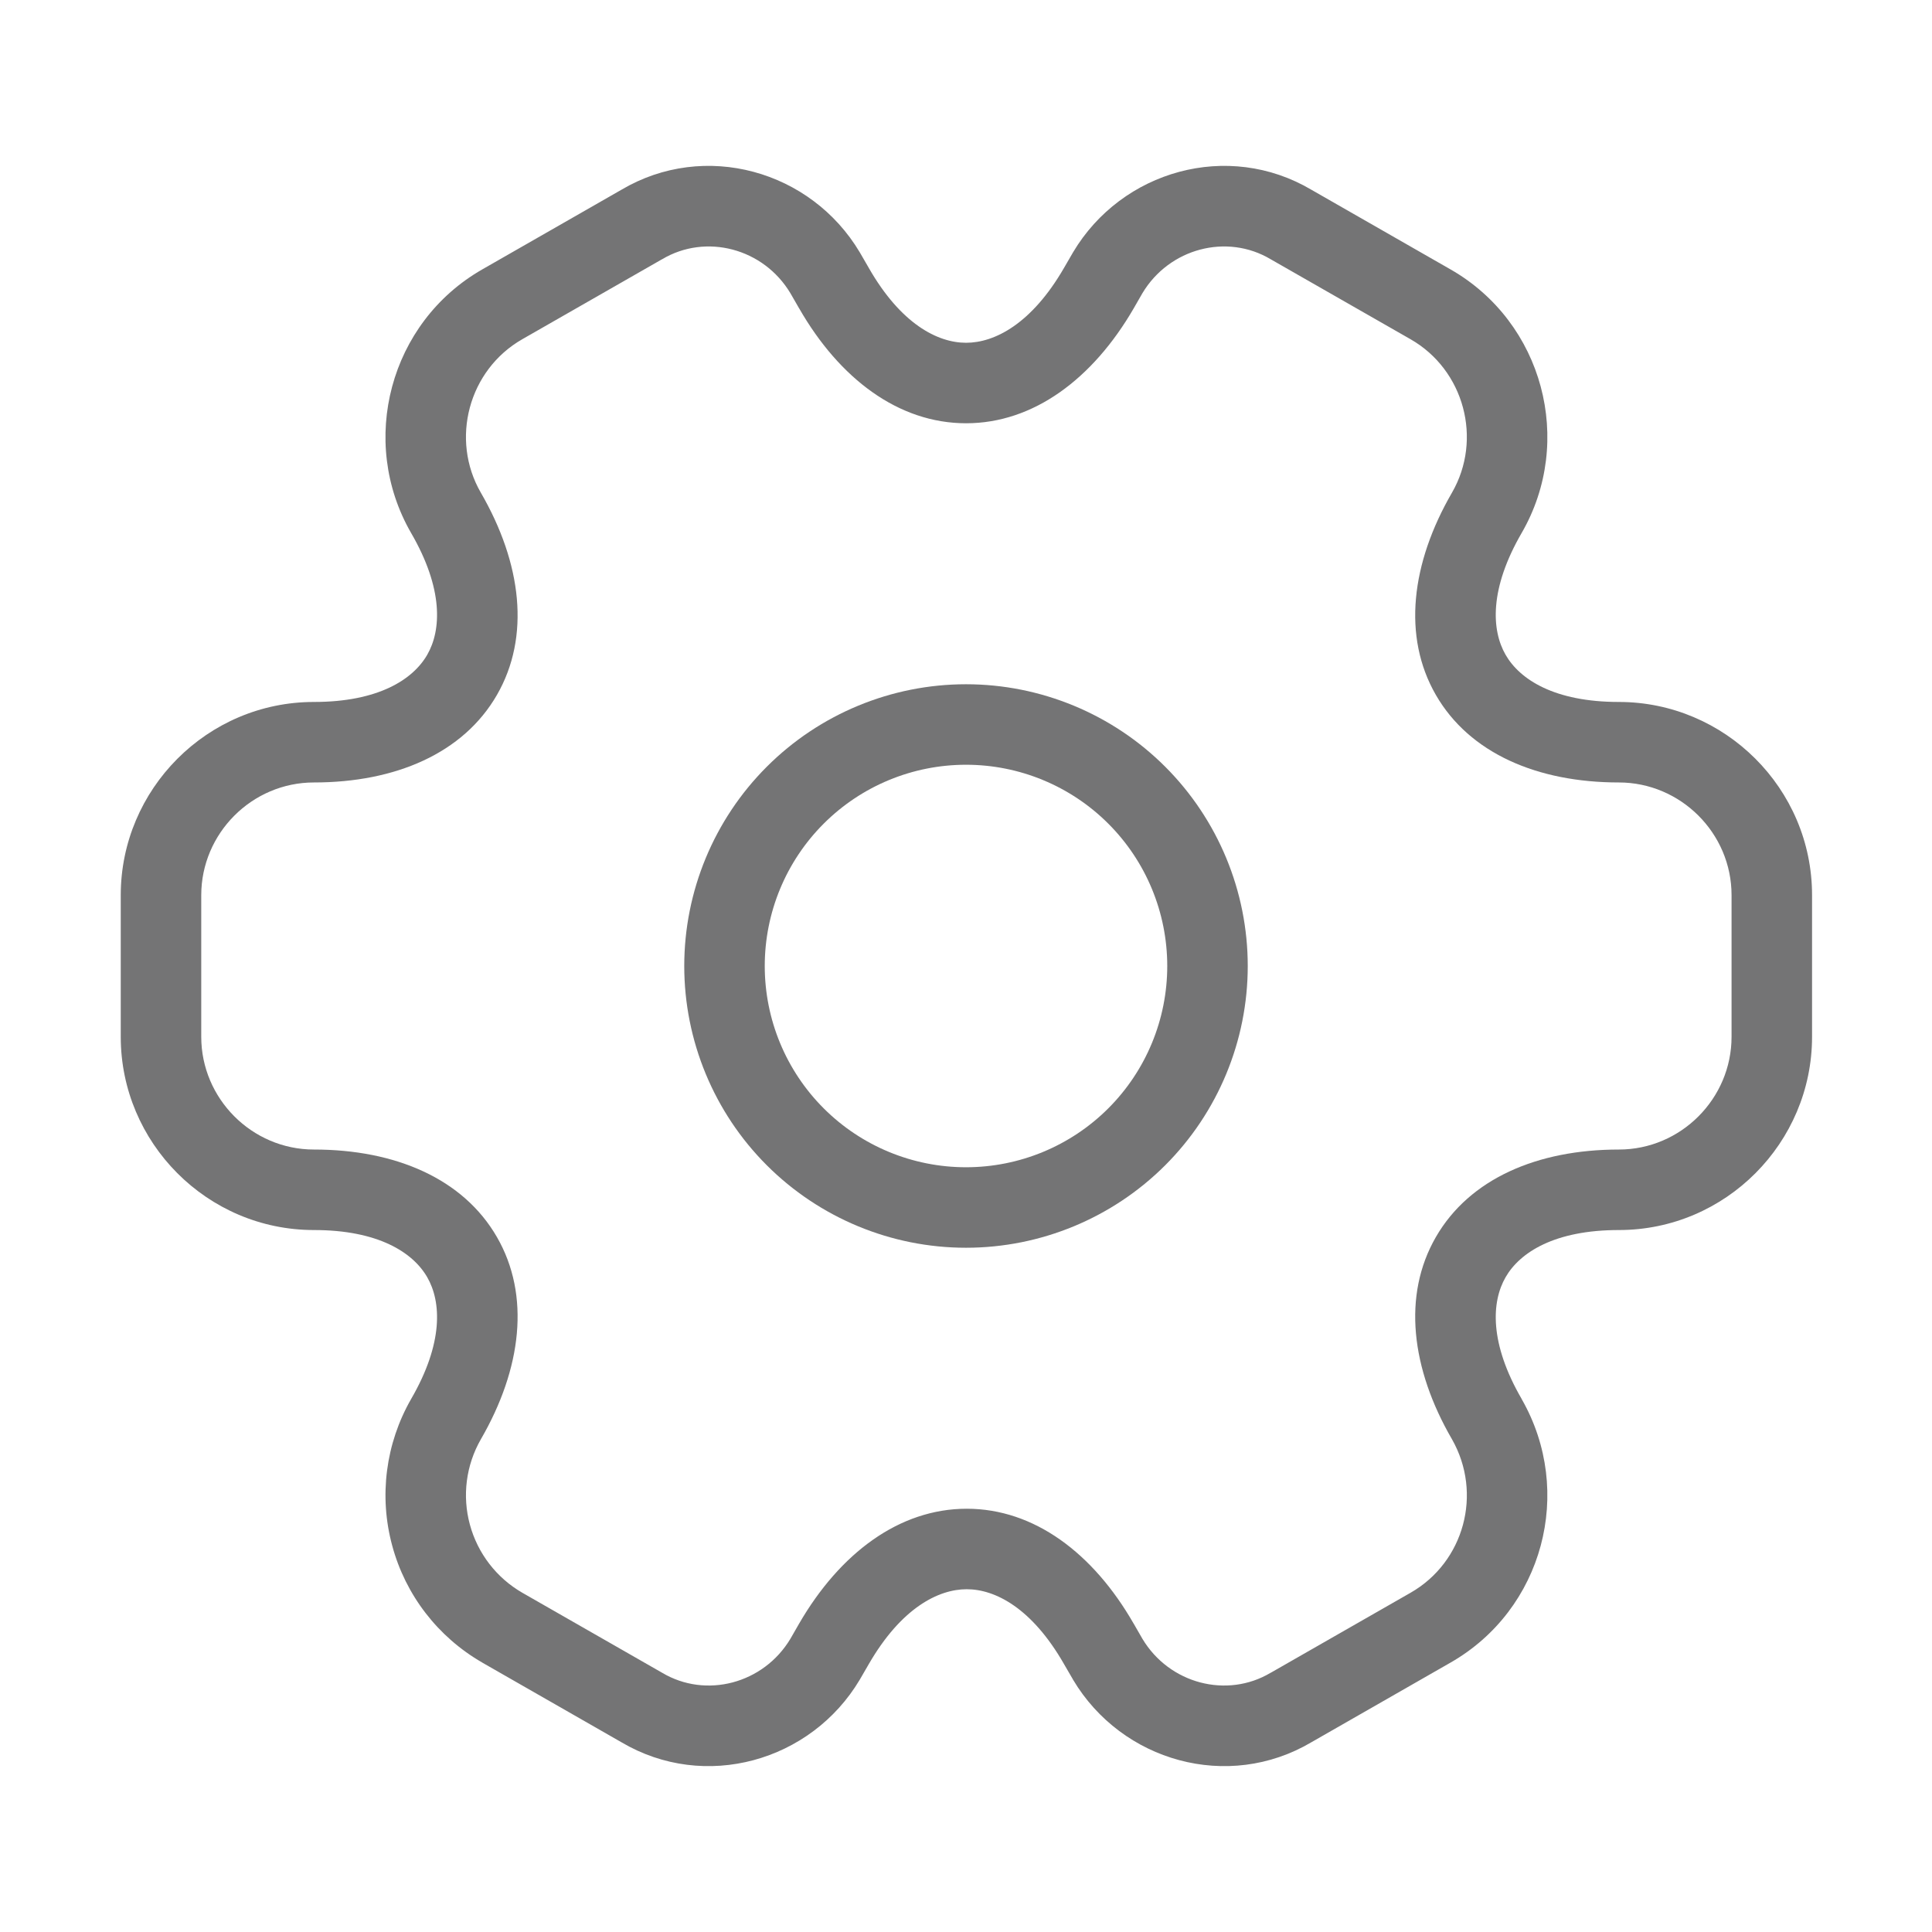<svg width="24" height="24" viewBox="0 0 24 24"  fill="#747475" xmlns="http://www.w3.org/2000/svg">
<path fill-rule="evenodd" clip-rule="evenodd" d="M9.525 9.525C10.181 8.869 11.072 8.5 12 8.5C12.928 8.5 13.819 8.869 14.475 9.525C15.131 10.181 15.5 11.072 15.5 12C15.5 12.928 15.131 13.819 14.475 14.475C13.819 15.131 12.928 15.5 12 15.5C11.072 15.5 10.181 15.131 9.525 14.475C8.869 13.819 8.5 12.928 8.5 12C8.5 11.072 8.869 10.181 9.525 9.525ZM12 9.5C11.337 9.5 10.701 9.763 10.232 10.232C9.763 10.701 9.5 11.337 9.5 12C9.5 12.663 9.763 13.299 10.232 13.768C10.701 14.237 11.337 14.5 12 14.5C12.663 14.5 13.299 14.237 13.768 13.768C14.237 13.299 14.5 12.663 14.5 12C14.5 11.337 14.237 10.701 13.768 10.232C13.299 9.763 12.663 9.5 12 9.5Z"  />
<path fill-rule="evenodd" clip-rule="evenodd" d="M9.819 3.643C9.484 3.083 8.768 2.897 8.226 3.22L8.218 3.224L6.488 4.214C5.82 4.596 5.591 5.459 5.973 6.12C6.481 6.997 6.591 7.908 6.173 8.633C5.755 9.358 4.912 9.72 3.9 9.72C3.128 9.72 2.5 10.354 2.5 11.12V12.88C2.5 13.646 3.128 14.28 3.9 14.28C4.912 14.28 5.755 14.642 6.173 15.367C6.591 16.091 6.481 17.003 5.973 17.88C5.789 18.201 5.74 18.582 5.837 18.939C5.934 19.297 6.168 19.601 6.489 19.786C6.489 19.787 6.489 19.786 6.489 19.786L8.226 20.78C8.768 21.103 9.484 20.917 9.819 20.357L9.927 20.169C10.435 19.293 11.172 18.742 12.009 18.742C12.846 18.742 13.58 19.293 14.083 20.17C14.083 20.171 14.084 20.171 14.084 20.171L14.191 20.357C14.526 20.917 15.242 21.103 15.784 20.78L15.792 20.776L17.522 19.786C18.189 19.405 18.42 18.552 18.037 17.879C17.529 17.003 17.419 16.091 17.837 15.367C18.255 14.642 19.099 14.28 20.11 14.28C20.882 14.28 21.51 13.646 21.51 12.88V11.12C21.51 10.348 20.876 9.72 20.11 9.72C19.099 9.72 18.255 9.358 17.837 8.633C17.419 7.908 17.529 6.997 18.037 6.12C18.419 5.458 18.19 4.596 17.522 4.214L15.784 3.22C15.242 2.897 14.526 3.083 14.191 3.643L14.083 3.831C13.575 4.707 12.838 5.258 12.001 5.258C11.164 5.258 10.43 4.707 9.927 3.83C9.927 3.829 9.926 3.829 9.926 3.829L9.819 3.643ZM7.718 2.358C8.755 1.744 10.075 2.118 10.68 3.134L10.683 3.139L10.793 3.329L10.794 3.331C11.191 4.023 11.646 4.258 12.001 4.258C12.357 4.258 12.816 4.022 13.217 3.329L13.33 3.134C13.935 2.118 15.255 1.744 16.292 2.358L18.018 3.346C19.17 4.004 19.561 5.481 18.903 6.62C18.501 7.313 18.526 7.827 18.703 8.134C18.88 8.442 19.311 8.72 20.11 8.72C21.424 8.72 22.51 9.792 22.51 11.12V12.88C22.51 14.194 21.438 15.28 20.11 15.28C19.311 15.28 18.88 15.558 18.703 15.866C18.526 16.173 18.501 16.686 18.903 17.379L18.904 17.382C19.56 18.529 19.17 19.996 18.018 20.654L16.292 21.642C15.255 22.256 13.935 21.882 13.33 20.866L13.327 20.86L13.217 20.671L13.216 20.669C12.819 19.977 12.364 19.742 12.009 19.742C11.653 19.742 11.194 19.978 10.793 20.671L10.68 20.866C10.075 21.882 8.755 22.256 7.718 21.642L5.992 20.654L5.991 20.653C5.44 20.336 5.037 19.814 4.872 19.2C4.706 18.587 4.79 17.933 5.106 17.381L5.107 17.379C5.509 16.686 5.484 16.173 5.307 15.866C5.13 15.558 4.698 15.28 3.9 15.28C2.572 15.28 1.5 14.194 1.5 12.88V11.12C1.5 9.806 2.572 8.72 3.9 8.72C4.698 8.72 5.13 8.442 5.307 8.134C5.484 7.827 5.509 7.314 5.107 6.621C4.45 5.482 4.84 4.004 5.992 3.346L7.718 2.358Z"/>
</svg>
